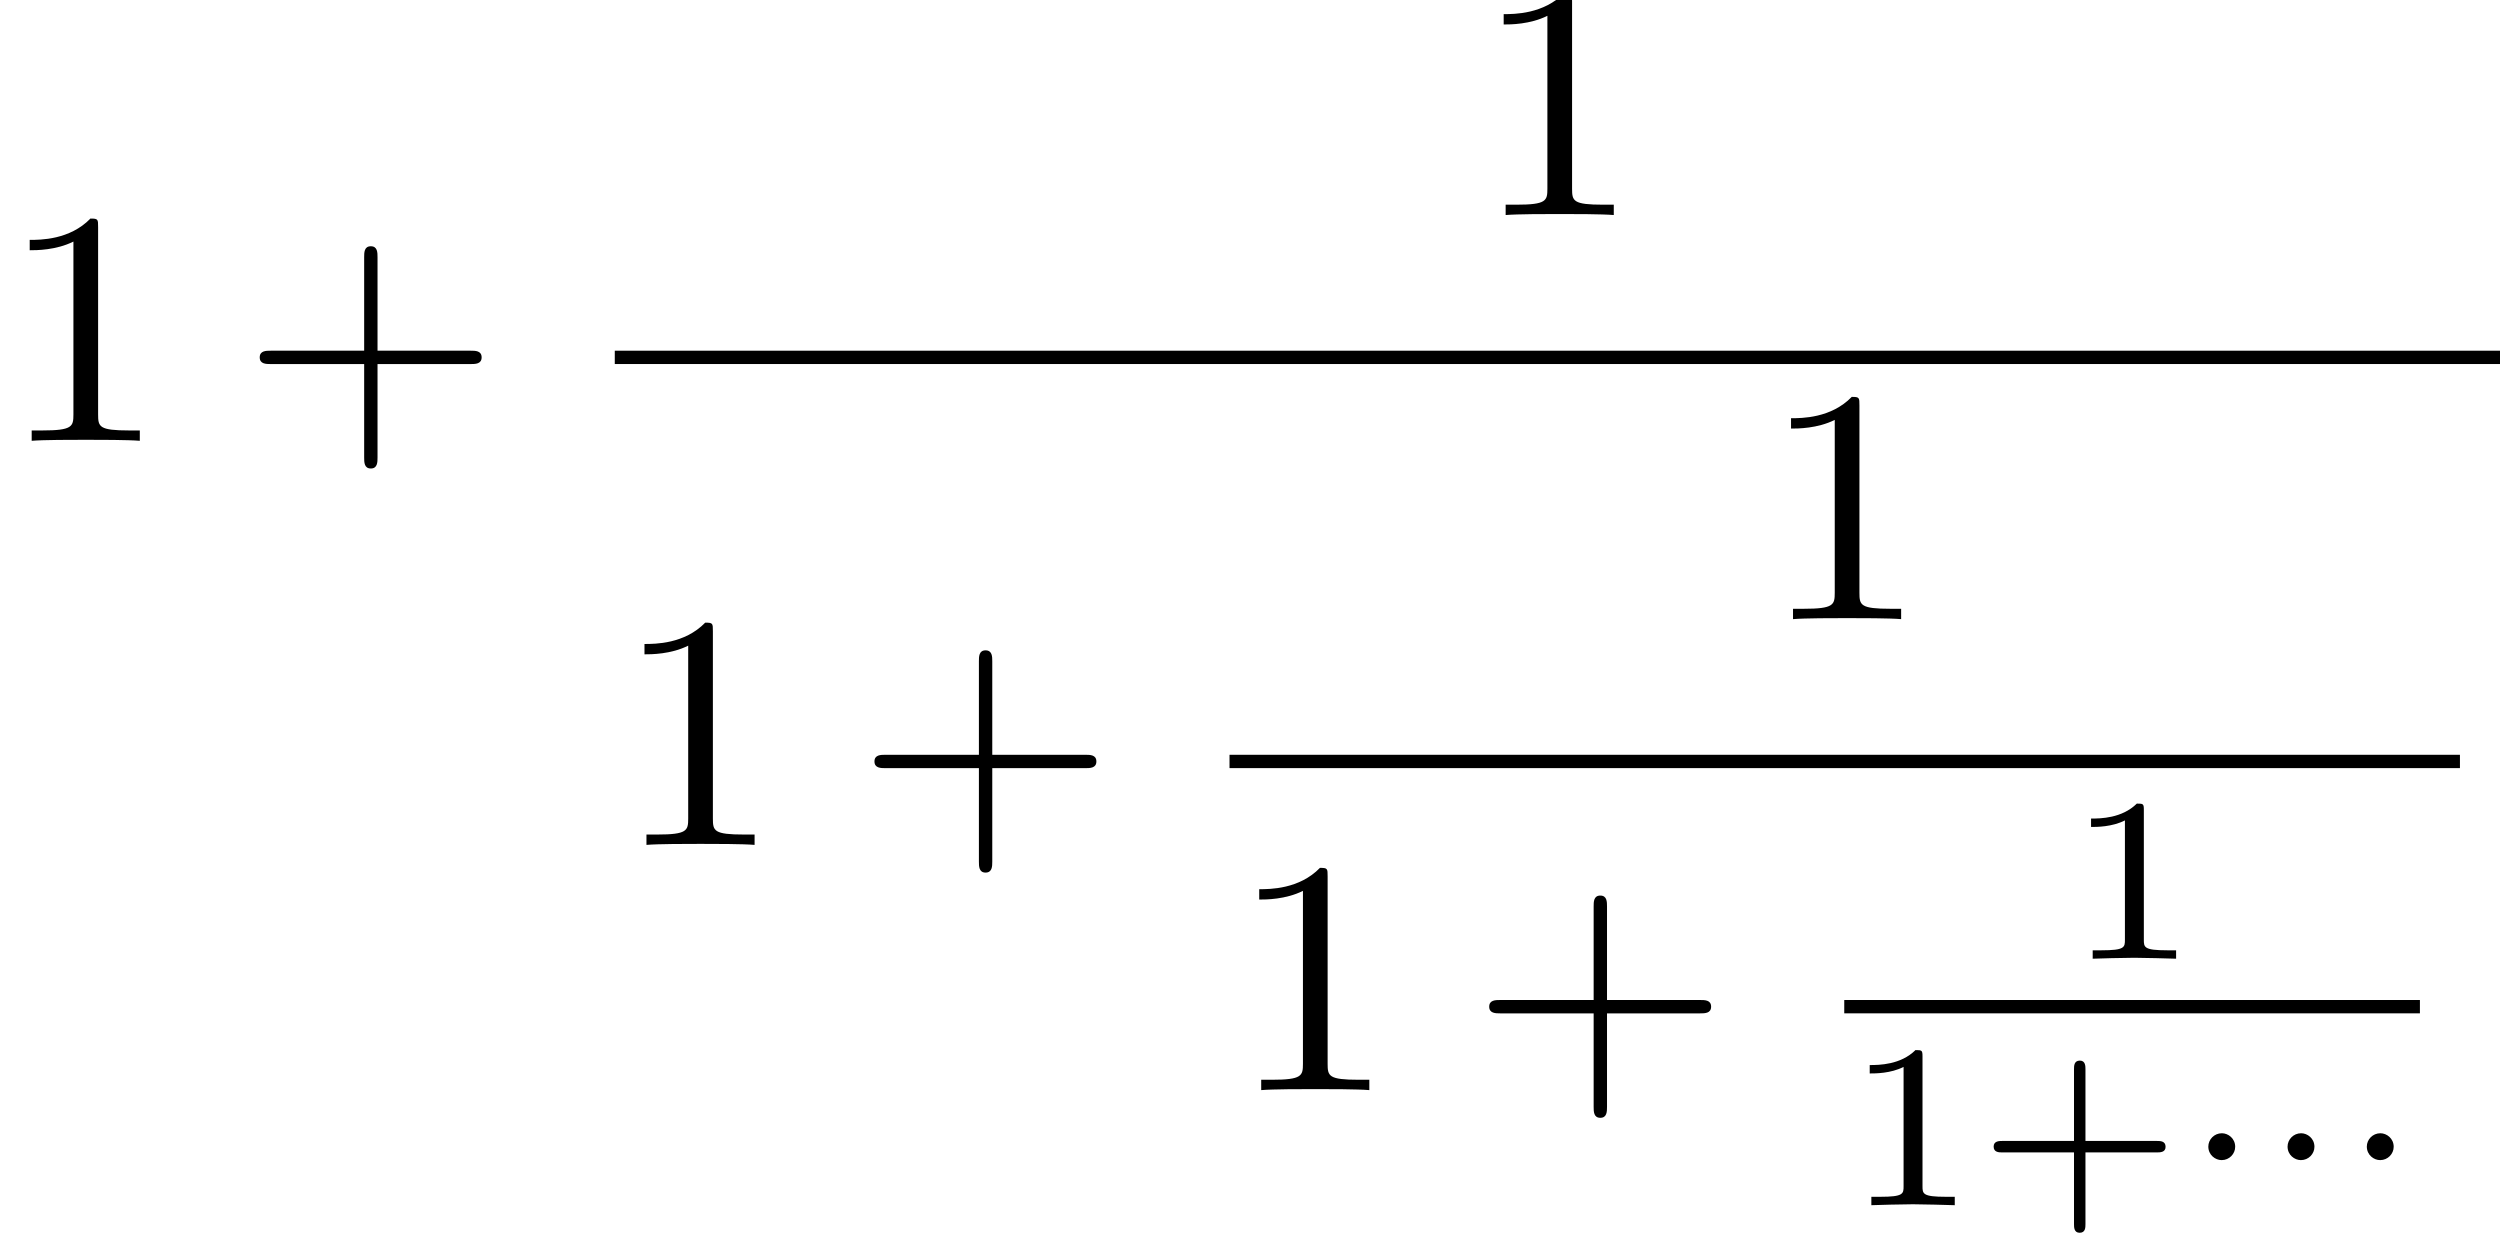 <?xml version='1.0' encoding='UTF-8'?>
<!-- This file was generated by dvisvgm 2.13.3 -->
<svg version='1.1' xmlns='http://www.w3.org/2000/svg' xmlns:xlink='http://www.w3.org/1999/xlink' width='74.637pt' height='36.811pt' viewBox='133.939 -13.16 74.637 36.811'>
<defs>
<path id='g1-43' d='M4.075-2.291H6.854C6.994-2.291 7.183-2.291 7.183-2.491S6.994-2.69 6.854-2.69H4.075V-5.479C4.075-5.619 4.075-5.808 3.875-5.808S3.676-5.619 3.676-5.479V-2.69H.887C.747-2.69 .558-2.69 .558-2.491S.747-2.291 .887-2.291H3.676V.498C3.676 .638 3.676 .827 3.875 .827S4.075 .638 4.075 .498V-2.291Z'/>
<path id='g1-49' d='M2.929-6.376C2.929-6.615 2.929-6.635 2.7-6.635C2.082-5.998 1.205-5.998 .887-5.998V-5.689C1.086-5.689 1.674-5.689 2.192-5.948V-.787C2.192-.428 2.162-.309 1.265-.309H.946V0C1.295-.03 2.162-.03 2.56-.03S3.826-.03 4.174 0V-.309H3.856C2.959-.309 2.929-.418 2.929-.787V-6.376Z'/>
<path id='g2-43' d='M3.229-1.576H5.363C5.454-1.576 5.621-1.576 5.621-1.743C5.621-1.918 5.461-1.918 5.363-1.918H3.229V-4.059C3.229-4.149 3.229-4.317 3.062-4.317C2.887-4.317 2.887-4.156 2.887-4.059V-1.918H.746C.656-1.918 .488-1.918 .488-1.75C.488-1.576 .649-1.576 .746-1.576H2.887V.565C2.887 .656 2.887 .823 3.055 .823C3.229 .823 3.229 .663 3.229 .565V-1.576Z'/>
<path id='g2-49' d='M2.336-4.435C2.336-4.624 2.322-4.631 2.127-4.631C1.681-4.191 1.046-4.184 .76-4.184V-3.933C.928-3.933 1.388-3.933 1.771-4.129V-.572C1.771-.342 1.771-.251 1.074-.251H.809V0C.934-.007 1.792-.028 2.05-.028C2.267-.028 3.145-.007 3.299 0V-.251H3.034C2.336-.251 2.336-.342 2.336-.572V-4.435Z'/>
<path id='g0-1' d='M1.583-1.743C1.583-1.995 1.374-2.148 1.186-2.148C.955-2.148 .781-1.96 .781-1.75C.781-1.499 .99-1.346 1.179-1.346C1.409-1.346 1.583-1.534 1.583-1.743Z'/>
</defs>
<g id='page1'>
<use x='133.939' y='0' xlink:href='#g1-49'/>
<use x='141.135' y='0' xlink:href='#g1-43'/>
<use x='177.944' y='-6.74' xlink:href='#g1-49'/>
<rect x='152.293' y='-2.69' height='.398' width='56.283'/>
<use x='152.293' y='12.064' xlink:href='#g1-49'/>
<use x='159.488' y='12.064' xlink:href='#g1-43'/>
<use x='186.523' y='5.324' xlink:href='#g1-49'/>
<rect x='170.646' y='9.374' height='.398' width='36.734'/>
<use x='170.646' y='19.385' xlink:href='#g1-49'/>
<use x='177.841' y='19.385' xlink:href='#g1-43'/>
<use x='195.607' y='15.462' xlink:href='#g2-49'/>
<rect x='188.999' y='16.695' height='.398' width='17.186'/>
<use x='188.999' y='22.821' xlink:href='#g2-49'/>
<use x='192.971' y='22.821' xlink:href='#g2-43'/>
<use x='199.087' y='22.821' xlink:href='#g0-1'/>
<use x='201.453' y='22.821' xlink:href='#g0-1'/>
<use x='203.819' y='22.821' xlink:href='#g0-1'/>
</g>
</svg>